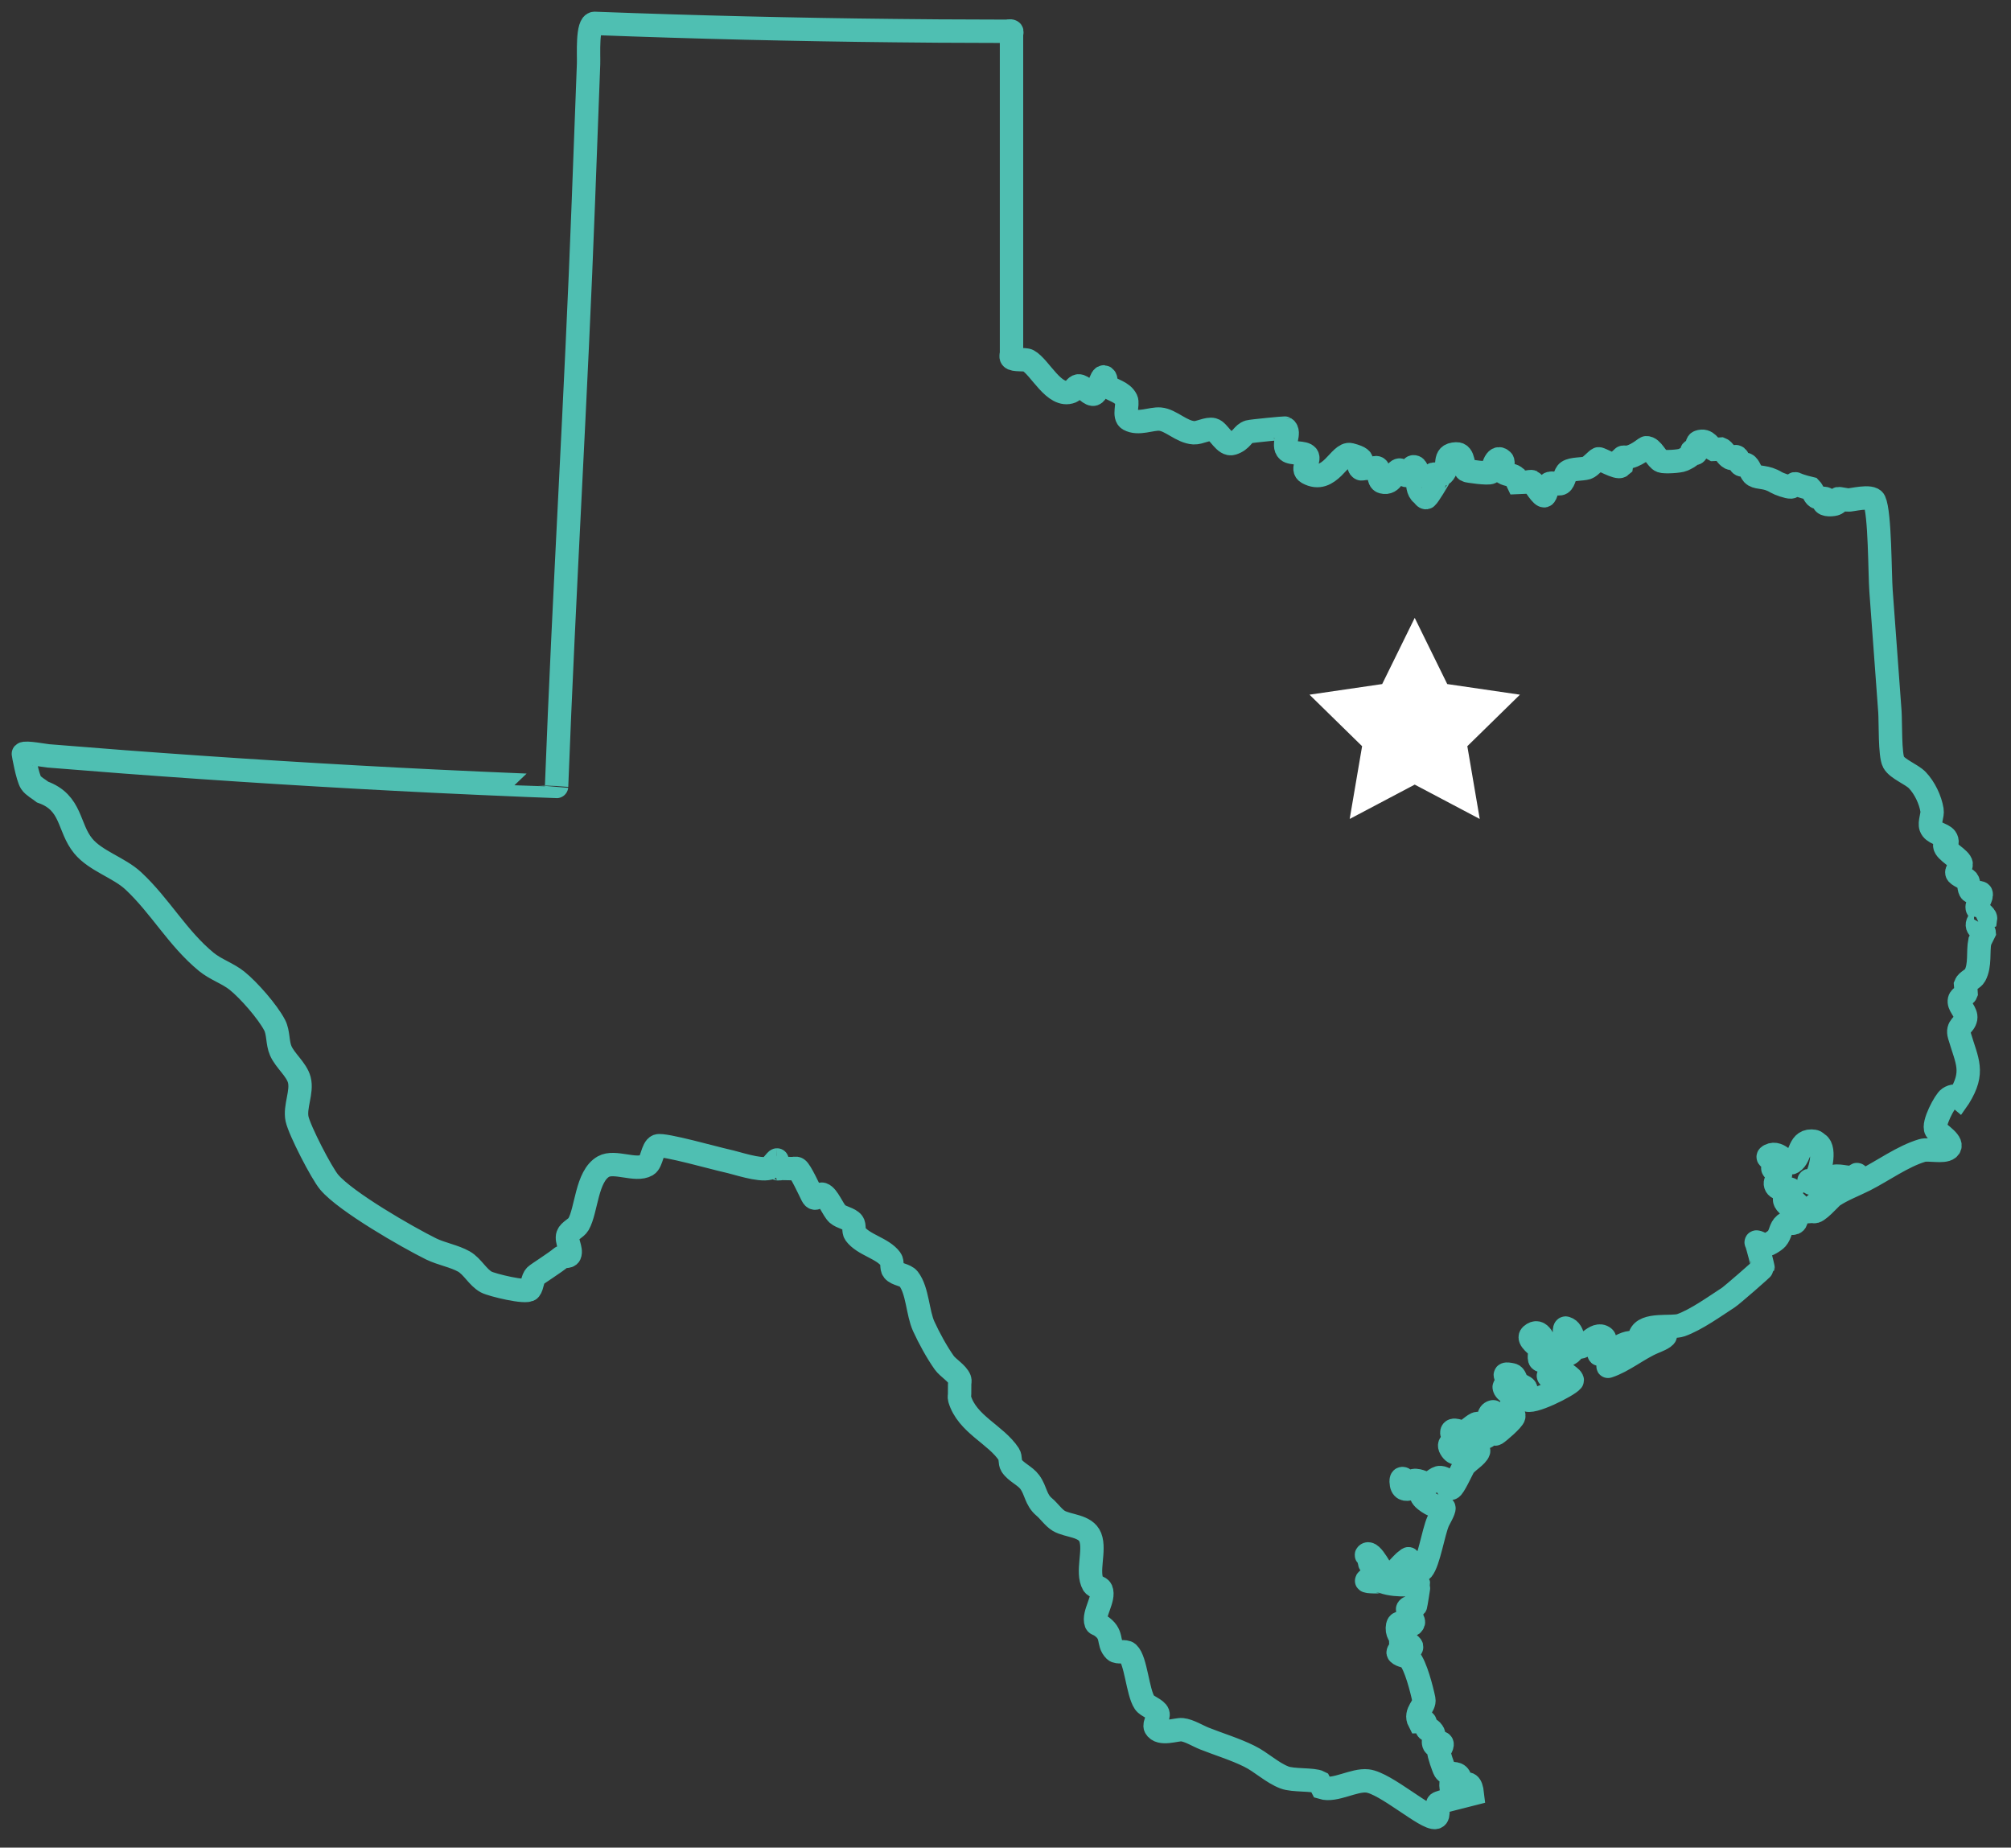 <?xml version="1.0" encoding="UTF-8" standalone="no"?>
<svg width="86px" height="79px" viewBox="0 0 86 79" version="1.1" xmlns="http://www.w3.org/2000/svg" xmlns:xlink="http://www.w3.org/1999/xlink">
    <rect x="0" y="0" width="86" height="79" fill="#333333" stroke="none"/>
    <!-- Generator: Sketch 40.1 (33804) - http://www.bohemiancoding.com/sketch -->
    <title>Group 11</title>
    <desc>Created with Sketch.</desc>
    <defs></defs>
    <g id="Page-1" stroke="none" stroke-width="1" fill="none" fill-rule="evenodd">
        <g id="Step-6---All-Filled" transform="translate(-756, -126)">
            <g id="Group-11" transform="translate(757, 127)">
                <path d="M83.602,38.413 L83.912,38.268 C83.929,38.15 83.574,37.937 83.554,37.816 C83.523,37.649 83.78,37.357 83.719,37.202 C83.692,37.133 83.337,37.169 83.283,37.116 C83.182,37.019 83.223,36.76 83.137,36.646 C83.07,36.555 82.706,36.429 82.685,36.323 C82.657,36.185 82.879,36.085 82.87,35.947 C82.851,35.715 82.186,35.406 82.166,35.159 C82.162,35.106 82.256,35.085 82.262,35.031 C82.273,34.964 82.253,34.888 82.212,34.834 C82.076,34.655 81.666,34.631 81.572,34.363 C81.5,34.157 81.658,33.852 81.622,33.637 C81.55,33.198 81.313,32.693 80.994,32.358 C80.748,32.104 80.149,31.889 79.98,31.592 C79.813,31.296 79.852,29.857 79.822,29.44 C79.697,27.715 79.57,25.993 79.442,24.269 C79.387,23.522 79.403,20.945 79.158,20.417 C79.036,20.148 78.146,20.4 78.015,20.38 C77.255,20.26 77.9,20.319 77.509,20.538 C77.43,20.582 76.995,20.631 76.984,20.454 C76.982,20.4 77.115,20.364 77.079,20.328 C77.045,20.292 76.751,20.329 76.658,20.233 C76.563,20.137 76.529,19.993 76.428,19.888 C76.428,19.888 75.992,19.788 75.792,19.688 C75.721,19.653 75.673,19.818 75.594,19.823 C75.462,19.833 75.075,19.693 74.959,19.624 C74.518,19.355 74.237,19.457 74.01,19.323 C73.867,19.238 73.822,18.927 73.67,18.86 C73.607,18.832 73.527,18.904 73.465,18.874 C73.341,18.811 73.372,18.556 73.236,18.524 C73.136,18.501 73.135,18.704 72.93,18.544 C72.825,18.464 72.718,18.249 72.597,18.201 C72.597,18.201 72.29,18.22 72.289,18.22 C72.109,18.128 72.013,17.766 71.652,17.894 C71.489,17.954 71.648,18.38 71.475,18.391 C71.422,18.393 71.417,18.273 71.366,18.276 C71.325,18.279 71.396,18.364 71.373,18.397 C71.276,18.524 71.119,18.592 70.976,18.662 C70.841,18.727 70.19,18.767 70.05,18.715 C69.837,18.64 69.661,18.13 69.4,18.145 C69.348,18.15 68.942,18.534 68.545,18.556 C68.494,18.559 68.429,18.529 68.392,18.564 C68.392,18.565 68.308,18.93 68.308,18.931 C68.179,19.042 67.458,18.613 67.364,18.618 C67.303,18.62 67.006,18.964 66.868,19.006 C66.646,19.073 66.24,19.036 66.049,19.167 C65.909,19.263 65.907,19.572 65.764,19.666 C65.65,19.739 65.35,19.601 65.249,19.688 C65.162,19.767 65.157,20.062 65.065,20.183 C64.965,20.311 64.569,19.624 64.523,19.602 C64.46,19.572 64.385,19.608 64.316,19.611 C64.315,19.611 63.904,19.629 63.904,19.629 L63.791,19.392 C63.668,19.291 63.363,19.298 63.266,19.174 C63.193,19.079 63.331,18.771 63.245,18.689 C62.934,18.391 62.842,19.121 62.752,19.196 C62.657,19.27 61.755,19.142 61.718,19.116 C61.524,18.985 61.637,18.393 61.278,18.407 C60.648,18.431 61.043,18.943 60.692,19.276 C60.643,19.323 60.302,19.235 60.281,19.292 L60.494,19.524 C60.494,19.527 60.098,20.191 60.006,20.268 C59.944,20.321 59.873,20.173 59.808,20.125 C59.447,19.863 59.775,18.947 59.445,18.959 C59.342,18.962 59.251,19.328 59.149,19.331 C59.017,19.335 58.958,19.067 58.831,19.1 C58.615,19.159 58.567,19.722 58.127,19.608 C57.887,19.546 58.046,19.113 57.901,19.01 C57.852,18.976 57.782,19.013 57.721,19.016 C57.601,19.02 57.482,19.024 57.361,19.028 C57.302,19.029 57.227,19.072 57.181,19.032 C56.916,18.81 57.666,18.68 56.752,18.441 C56.291,18.32 55.872,19.744 54.92,19.217 C54.619,19.048 55.037,18.686 54.902,18.493 C54.78,18.316 54.238,18.417 54.074,18.27 C53.806,18.03 54.223,17.481 53.949,17.305 C53.93,17.293 52.523,17.43 52.413,17.461 C52.131,17.54 52.124,17.827 51.704,17.959 C51.375,18.064 51.123,17.433 50.873,17.369 C50.633,17.309 50.302,17.518 50.054,17.504 C49.525,17.473 49.074,16.959 48.61,16.92 C48.235,16.888 47.686,17.162 47.278,16.935 C47.034,16.801 47.258,16.276 47.167,16.09 C46.994,15.734 46.574,15.707 46.344,15.492 C46.253,15.406 46.338,15.207 46.239,15.13 C46.058,14.99 45.981,15.888 45.734,15.858 C45.543,15.84 45.306,15.481 45.118,15.5 C44.99,15.514 44.934,15.697 44.814,15.744 C44.083,16.036 43.482,14.698 42.971,14.418 C42.833,14.343 42.347,14.421 42.257,14.298 C42.216,14.24 42.257,14.155 42.257,14.084 L42.257,13.923 L42.257,11.57 L42.257,3.64 L42.257,1.064 L42.257,0.459 C42.257,0.418 42.293,0.356 42.257,0.337 C42.195,0.303 42.114,0.337 42.042,0.337 L41.827,0.337 C41.539,0.337 41.253,0.336 40.966,0.334 C39.746,0.332 38.525,0.325 37.305,0.31 C33.014,0.266 28.722,0.162 24.433,8.15657718e-05 C24.094,-0.012 24.184,1.346 24.17,1.73 C24.097,3.682 24.024,5.631 23.95,7.584 C23.639,15.937 23.119,24.275 22.802,32.628 C22.802,32.629 21.796,32.59 21.499,32.576 C20.197,32.523 18.896,32.463 17.594,32.401 C13.145,32.184 8.701,31.906 4.26,31.572 C3.194,31.491 2.13,31.407 1.065,31.32 C0.93,31.309 0.072,31.148 7.19759257e-05,31.233 C-0.004,31.237 0.175,32.235 0.324,32.464 C0.419,32.612 0.688,32.759 0.824,32.868 C2.089,33.322 1.903,34.377 2.561,35.175 C3.088,35.814 4.09,36.097 4.697,36.661 C5.847,37.729 6.59,39.114 7.822,40.127 C8.229,40.46 8.738,40.615 9.135,40.933 C9.638,41.336 10.446,42.26 10.745,42.833 C10.912,43.154 10.859,43.593 11.005,43.926 C11.189,44.352 11.683,44.727 11.8,45.172 C11.935,45.685 11.593,46.321 11.703,46.841 C11.808,47.333 12.75,49.16 13.08,49.55 C13.785,50.384 16.405,51.89 17.434,52.4 C17.872,52.615 18.434,52.709 18.841,52.941 C19.205,53.149 19.427,53.616 19.795,53.817 C20.019,53.94 21.52,54.309 21.657,54.131 C21.775,53.978 21.764,53.681 21.9,53.545 C21.979,53.465 22.756,52.98 22.992,52.772 C23.091,52.686 23.311,52.766 23.363,52.646 C23.461,52.422 23.198,52.042 23.283,51.81 C23.347,51.629 23.642,51.515 23.738,51.348 C24.088,50.741 24.078,49.292 24.807,48.88 C25.285,48.61 26.186,49.094 26.663,48.82 C26.878,48.696 26.896,48.086 27.123,47.997 C27.371,47.901 29.637,48.543 30.057,48.631 C30.509,48.727 31.456,49.066 31.897,48.95 C31.943,48.937 32.201,48.581 32.23,48.598 C32.231,48.598 32.224,48.955 32.224,48.955 C32.279,49.003 32.369,48.959 32.442,48.96 C32.588,48.964 32.733,48.967 32.878,48.968 C32.951,48.97 33.035,48.934 33.097,48.974 C33.235,49.058 33.605,49.864 33.732,50.117 C33.884,50.419 34.017,50.014 34.171,50.064 C34.408,50.143 34.621,50.735 34.814,50.908 C34.984,51.06 35.327,51.097 35.466,51.275 C35.558,51.39 35.483,51.634 35.57,51.752 C35.92,52.234 36.743,52.363 37.094,52.843 C37.181,52.961 37.108,53.205 37.2,53.32 C37.344,53.501 37.715,53.5 37.856,53.681 C38.242,54.178 38.239,55.133 38.503,55.711 C38.727,56.203 39.064,56.821 39.378,57.263 C39.541,57.493 39.941,57.715 40.04,57.978 C40.064,58.043 40.039,58.116 40.039,58.187 C40.039,58.324 40.037,58.464 40.037,58.601 C40.037,58.669 40.017,58.742 40.037,58.81 C40.359,59.9 41.586,60.332 42.146,61.187 C42.23,61.315 42.175,61.533 42.257,61.662 C42.442,61.949 42.839,62.096 43.04,62.372 C43.311,62.745 43.282,63.121 43.658,63.437 C43.858,63.604 44.058,63.897 44.276,64.027 C44.669,64.263 45.424,64.217 45.626,64.731 C45.847,65.29 45.454,66.223 45.752,66.74 C45.82,66.86 46.036,66.849 46.091,66.974 C46.254,67.348 45.729,68.013 45.874,68.394 C45.894,68.447 45.97,68.453 46.017,68.481 C46.654,68.875 46.328,69.227 46.675,69.57 C46.791,69.683 47.122,69.572 47.243,69.683 C47.579,69.988 47.648,71.355 47.945,71.798 C48.058,71.967 48.454,72.075 48.518,72.264 C48.571,72.414 48.338,72.717 48.411,72.855 C48.603,73.213 49.307,72.933 49.552,72.959 C49.851,72.989 50.228,73.227 50.508,73.337 C51.138,73.587 51.816,73.79 52.423,74.091 C52.938,74.343 53.393,74.796 53.929,75.001 C54.3,75.145 55.168,75.069 55.421,75.202 L55.541,75.436 C56.096,75.606 56.899,75.083 57.481,75.15 C58.256,75.238 60.002,76.807 60.394,76.709 C60.585,76.659 60.43,76.194 60.491,76.117 C60.554,76.036 61.781,75.764 61.967,75.713 C61.859,74.741 61.388,75.718 61.162,75.623 C61.022,75.563 61.014,75.129 61.142,75.035 C61.159,75.024 61.54,75.075 61.366,74.909 C61.211,74.761 60.93,74.921 60.787,74.695 C60.733,74.609 60.512,73.973 60.531,73.878 C60.534,73.869 60.76,73.582 60.633,73.522 C60.557,73.486 60.493,73.665 60.41,73.647 C60.19,73.598 60.395,73.223 60.276,73.063 C60.244,73.017 60.207,72.972 60.158,72.949 C60.124,72.932 60.072,72.979 60.045,72.952 C59.98,72.889 59.985,72.666 59.92,72.603 C59.919,72.603 59.691,72.61 59.691,72.61 C59.478,72.204 59.95,71.963 59.889,71.661 C59.809,71.269 59.538,70.191 59.267,69.912 C59.158,69.798 58.937,69.817 58.805,69.689 C58.743,69.628 58.894,69.534 58.911,69.449 L58.904,69.212 C59.07,69.207 59.206,69.795 59.365,69.436 C59.432,69.287 58.647,69.099 58.77,68.508 C58.838,68.185 59.35,68.702 59.445,68.369 C59.472,68.272 59.153,67.866 59.2,67.787 C59.262,67.683 59.468,67.757 59.535,67.656 C59.546,67.642 59.683,66.787 59.677,66.765 C59.656,66.701 58.78,66.862 58.15,66.636 C58.124,66.626 57.4,66.655 57.443,66.582 C57.487,66.509 57.598,66.534 57.658,66.533 C57.837,66.527 58.286,66.277 57.858,66.289 C57.802,66.291 57.73,66.334 57.689,66.295 C57.629,66.234 57.914,66.254 57.911,66.17 C57.908,66.045 57.564,65.86 57.563,65.825 C57.555,65.51 57.866,65.894 57.557,65.588 C57.517,65.55 57.405,65.513 57.442,65.473 C57.648,65.241 58.138,66.319 58.255,66.396 C58.461,66.532 58.936,65.832 59.137,65.718 C59.174,65.698 59.217,65.626 59.247,65.655 L59.259,66.01 C59.298,66.087 59.544,66.059 59.487,66.121 C59.487,66.121 59.15,66.131 59.15,66.131 L59.157,66.368 C59.114,66.442 58.933,66.408 58.935,66.494 C58.937,66.561 59.259,66.37 59.269,66.365 C59.4,66.299 59.732,66.222 59.826,66.11 C60.098,65.787 60.294,64.527 60.499,64.052 C60.539,63.962 60.775,63.562 60.749,63.475 C60.722,63.376 60.549,63.429 60.448,63.407 C60.262,63.363 60.105,63.265 59.952,63.146 C59.577,62.849 59.892,62.644 59.823,62.557 C59.673,62.372 58.942,63.053 58.92,62.349 C58.91,62.002 59.237,62.457 59.26,62.457 C59.315,62.455 59.318,62.358 59.368,62.335 C59.611,62.223 59.847,62.417 60.043,62.431 C60.217,62.446 60.419,62.158 60.594,62.176 C61.036,62.218 60.686,62.647 61.058,62.634 C61.153,62.632 61.524,61.833 61.585,61.726 C61.715,61.502 62.162,61.272 62.232,61.05 C62.244,61.009 62.191,60.973 62.17,60.933 C62.119,60.832 62.277,60.455 62.097,60.461 C61.96,60.466 61.409,61.575 61.035,60.935 C60.86,60.635 61.294,60.68 61.318,60.49 C61.33,60.381 61.091,60.37 61.087,60.262 C61.078,60.029 61.501,60.247 61.532,60.246 C61.739,60.224 62.039,59.87 62.187,59.865 C62.405,59.858 62.035,60.674 62.544,60.444 C62.947,60.263 62.419,59.494 62.836,59.366 C62.889,59.348 62.951,59.425 62.953,59.479 C62.955,59.561 62.736,59.644 62.739,59.725 C62.74,59.753 62.846,60.383 62.97,60.309 C63.103,60.23 63.701,59.712 63.736,59.567 C63.765,59.446 63.622,59.339 63.61,59.215 C63.596,59.077 63.744,58.867 63.702,58.736 C63.661,58.604 63.42,58.52 63.355,58.395 C63.202,58.095 63.689,58.52 63.624,58.146 C63.595,57.98 63.048,57.65 63.666,57.787 C63.802,57.818 63.813,58.026 63.901,58.134 C63.969,58.217 64.203,58.284 64.244,58.358 C64.305,58.467 64.183,58.737 64.264,58.833 C64.454,59.061 66.053,58.256 66.231,58.035 C66.309,57.936 65.719,57.582 65.656,57.585 C65.565,57.589 65.378,57.89 65.222,57.843 C65.162,57.823 65.573,57.491 65.534,57.353 C65.459,57.081 65.002,57.284 64.86,57.144 C64.788,57.072 64.883,56.765 64.84,56.669 C64.797,56.571 64.291,56.259 64.482,56.089 C64.887,55.735 65.03,56.435 65.166,56.536 C65.167,56.536 65.498,56.521 65.498,56.521 C65.498,56.521 65.508,56.759 65.508,56.759 C65.608,56.856 65.758,56.602 65.835,56.626 C66.197,56.737 65.626,56.923 65.63,56.991 C65.631,57.031 65.595,57.106 65.634,57.109 C65.703,57.117 66.158,56.87 66.204,56.817 C66.321,56.679 66.057,56.622 66.049,56.437 C66.043,56.294 66.242,56.116 66.141,56.016 C66.081,55.958 65.989,56.199 65.925,56.144 C65.921,56.142 65.861,55.754 65.964,55.787 C66.367,55.911 66.197,56.502 66.499,56.595 C66.784,56.682 67.226,55.904 67.589,56.187 C67.736,56.302 67.344,56.496 67.384,56.553 C67.416,56.599 67.908,56.419 67.777,56.654 C67.76,56.682 67.277,56.879 67.402,56.909 C67.724,56.991 68.658,56.161 68.932,56.478 C68.961,56.511 68.899,56.559 68.883,56.599 C68.816,56.765 67.69,57.447 67.77,57.421 C68.429,57.21 69.069,56.663 69.726,56.39 C69.812,56.354 70.19,56.21 70.222,56.102 C70.232,56.063 69.403,56.48 69.349,56.486 C69.127,56.509 69.08,56.276 69.136,56.11 C69.326,55.555 70.482,55.803 70.885,55.662 C71.535,55.432 72.34,54.852 72.921,54.475 C73.055,54.389 74.385,53.234 74.393,53.194 C74.397,53.18 74.166,52.245 74.109,52.139 C74.053,52.035 74.335,52.199 74.445,52.238 C74.563,52.281 74.907,52.049 74.978,51.967 C75.166,51.752 75.119,51.519 75.326,51.348 C75.48,51.221 75.731,51.41 75.81,51.198 L75.789,50.84 L76.153,50.817 C76.176,50.757 76.085,50.706 76.034,50.665 C75.909,50.563 75.809,50.362 75.65,50.371 C75.619,50.372 75.596,50.656 75.438,50.504 C75.055,50.138 75.694,50.033 75.619,49.895 C75.537,49.743 75.075,49.935 74.949,49.699 C74.827,49.471 75.173,49.33 75.139,49.209 C75.12,49.145 75.024,49.137 74.968,49.102 C74.595,48.865 75.012,48.927 74.993,48.621 C74.985,48.505 74.742,48.604 74.659,48.523 C74.62,48.486 74.572,48.459 74.687,48.402 C75.108,48.19 75.408,48.854 75.653,48.699 C76.04,48.455 75.899,47.691 76.582,47.801 C76.647,47.812 76.694,47.875 76.752,47.911 C77.082,48.117 76.845,49.191 76.581,49.475 C76.556,49.502 76.506,49.48 76.47,49.483 C76.434,49.486 76.358,49.452 76.361,49.49 C76.365,49.544 76.425,49.593 76.479,49.601 C76.738,49.643 77.183,49.353 77.445,49.299 C77.718,49.241 78.121,49.426 78.323,49.298 C78.357,49.275 78.406,49.194 78.428,49.23 C78.457,49.286 78.4,49.352 78.386,49.413 C78.293,49.81 78.155,49.418 77.898,49.507 C77.581,49.616 77.151,50.073 76.963,50.286 C76.879,50.379 76.323,50.568 76.556,50.792 C76.684,50.914 77.285,50.209 77.391,50.138 C77.8,49.864 78.305,49.678 78.747,49.454 C79.52,49.062 80.375,48.438 81.202,48.193 C81.473,48.113 82.106,48.281 82.322,48.109 C82.617,47.876 81.886,47.463 81.793,47.311 C81.638,47.066 82.179,46.061 82.346,45.953 C82.528,45.832 82.666,45.854 82.766,45.938 L82.78,45.918 C83.453,44.825 83.122,44.394 82.794,43.281 C82.67,42.861 83.005,42.86 83.063,42.539 C83.103,42.304 82.806,42.053 82.79,41.841 C82.771,41.599 83.032,41.603 83.085,41.459 C83.085,41.458 83.057,41.1 83.057,41.1 C83.118,40.942 83.379,40.858 83.459,40.708 C83.697,40.263 83.577,39.704 83.667,39.248 C83.667,39.248 83.853,38.874 83.853,38.874 C83.845,38.777 83.433,38.711 83.602,38.413" id="Page-1" stroke="#4FBFB2"></path>
                <g id="Group-9" transform="translate(55, 25)" fill="#FFFFFF">
                    <polygon id="Star" points="4.5 7.548 1.719 9.017 2.25 5.906 -6.2394534e-14 3.703 3.109 3.249 4.5 0.419 5.891 3.249 9 3.703 6.75 5.906 7.281 9.017"></polygon>
                </g>
            </g>
        </g>
    </g>
</svg>